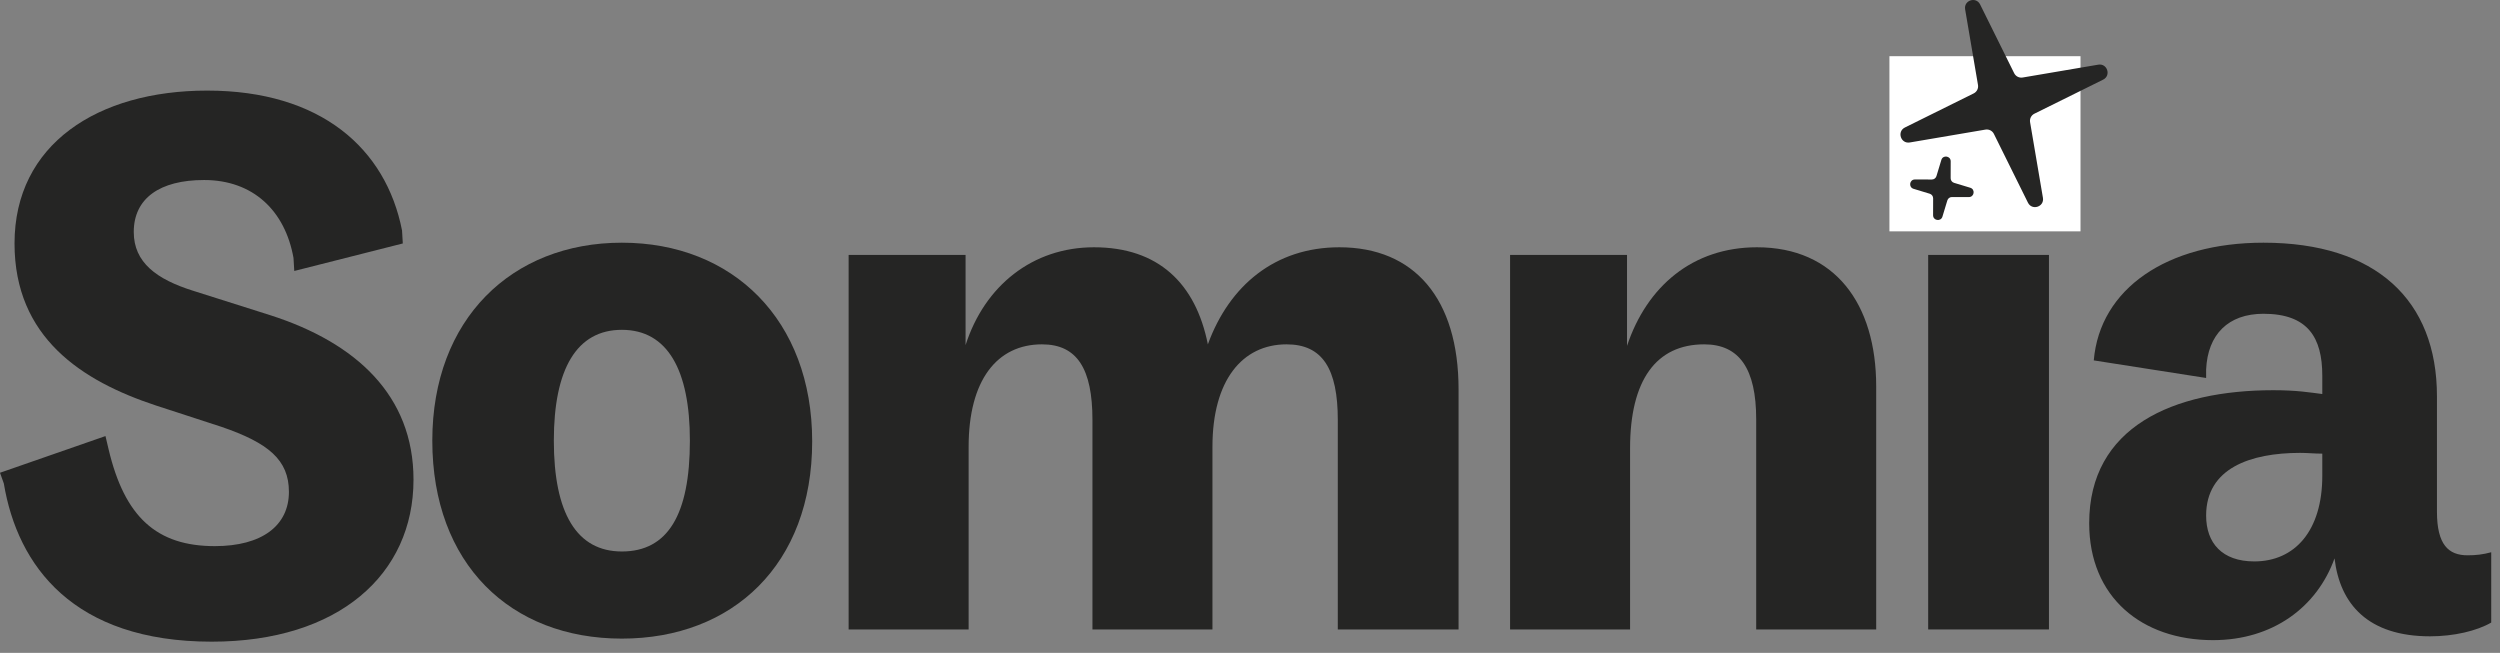 <svg width="157" height="41" viewBox="0 0 157 41" fill="none" xmlns="http://www.w3.org/2000/svg">
<rect x="0" y="0" width="157" height="41" fill="#808080" stroke="none"/>
<path d="M0.24 30.361C1.104 35.545 4.608 40.297 13.296 40.297C21.264 40.297 25.968 36.073 25.968 30.121C25.968 24.841 22.368 21.529 16.992 19.801L12.144 18.265C9.84 17.545 8.4 16.489 8.4 14.569C8.4 12.457 10.032 11.305 12.816 11.305C15.888 11.305 17.904 13.225 18.432 16.201L18.48 17.017L25.296 15.289L25.248 14.473C24.24 9.337 20.16 5.689 13.008 5.689C6.144 5.689 0.912 9.049 0.912 15.289C0.912 21.193 5.136 23.929 9.792 25.465L13.92 26.809C16.848 27.817 18.144 28.873 18.144 30.889C18.144 33.001 16.464 34.297 13.488 34.297C9.84 34.297 7.824 32.473 6.816 28.201L6.624 27.385L0 29.689L0.24 30.361Z" fill="#252524"/>
<path d="M39.053 40.105C46.013 40.105 51.005 35.449 51.005 27.721C51.005 20.089 46.013 15.241 39.053 15.241C32.141 15.241 27.149 20.041 27.149 27.673C27.149 35.401 32.045 40.105 39.053 40.105ZM39.053 34.633C36.221 34.633 34.781 32.233 34.781 27.673C34.781 23.161 36.221 20.713 39.053 20.713C41.933 20.713 43.325 23.257 43.325 27.673C43.325 32.329 41.933 34.633 39.053 34.633Z" fill="#252524"/>
<path d="M60.83 39.529V28.057C60.83 23.881 62.606 21.625 65.438 21.625C67.646 21.625 68.606 23.161 68.606 26.377V39.529H76.142V28.057C76.142 23.881 78.014 21.625 80.798 21.625C83.054 21.625 84.014 23.161 84.014 26.377V39.529H91.598V24.457C91.598 18.745 88.814 15.529 84.11 15.529C80.078 15.529 77.198 17.929 75.854 21.625C75.086 17.785 72.734 15.529 68.702 15.529C64.862 15.529 61.838 17.929 60.638 21.673V16.009H53.294V39.529H60.83Z" fill="#252524"/>
<path d="M110.337 15.529C106.305 15.529 103.425 17.977 102.177 21.721V16.009H94.833V39.529H102.369V28.153C102.369 23.881 104.001 21.625 107.025 21.625C109.233 21.625 110.289 23.161 110.289 26.329V39.529H117.825V24.265C117.825 19.081 115.233 15.529 110.337 15.529Z" fill="#252524"/>
<path d="M128.531 12.745V6.457H121.33V12.745H128.531ZM128.674 39.529V16.009H121.09V39.529H128.674Z" fill="#252524"/>
<path d="M154.961 34.873C153.761 34.873 153.041 34.201 153.041 32.137V24.889C153.041 18.841 149.201 15.241 142.145 15.241C136.096 15.241 131.873 18.121 131.489 22.633L138.545 23.737V23.209C138.641 21.001 139.936 19.705 142.145 19.705C144.929 19.705 145.84 21.193 145.84 23.593V24.745C145.072 24.649 144.257 24.505 142.769 24.505C136.481 24.505 131.201 26.809 131.201 32.857C131.201 37.513 134.513 40.201 138.977 40.201C142.721 40.201 145.505 38.137 146.609 35.065C146.945 37.945 148.721 39.961 152.609 39.961C154.097 39.961 155.537 39.625 156.449 39.097V34.681C155.921 34.825 155.489 34.873 154.961 34.873ZM141.569 35.257C139.553 35.257 138.545 34.105 138.545 32.377C138.545 29.401 141.329 28.441 144.449 28.441C144.929 28.441 145.361 28.489 145.84 28.489V29.881C145.84 33.337 144.113 35.257 141.569 35.257Z" fill="#252524"/>
<path d="M118.656 3.529H130.656V14.529H118.656V3.529Z" fill="white"/>
<path d="M123.41 0.586C123.314 0.018 124.096 -0.236 124.351 0.28L126.49 4.597C126.588 4.795 126.804 4.905 127.022 4.868L131.771 4.061C132.339 3.964 132.593 4.746 132.077 5.002L127.76 7.14C127.562 7.238 127.452 7.454 127.489 7.672L128.296 12.422C128.393 12.989 127.611 13.244 127.355 12.727L125.217 8.41C125.119 8.212 124.903 8.102 124.685 8.139L119.935 8.947C119.367 9.043 119.113 8.261 119.629 8.006L123.947 5.867C124.145 5.769 124.255 5.553 124.218 5.335L123.41 0.586Z" fill="#252524"/>
<path d="M121.917 10.043C122.017 9.713 122.505 9.786 122.504 10.131L122.501 11.194C122.501 11.326 122.587 11.443 122.714 11.482L123.731 11.79C124.062 11.89 123.989 12.377 123.643 12.377L122.581 12.374C122.448 12.373 122.331 12.46 122.293 12.587L121.985 13.604C121.885 13.934 121.397 13.862 121.398 13.516L121.401 12.454C121.401 12.321 121.314 12.204 121.188 12.166L120.171 11.858C119.84 11.758 119.913 11.27 120.258 11.271L121.321 11.273C121.453 11.274 121.57 11.187 121.609 11.06L121.917 10.043Z" fill="#252524"/>
</svg>
